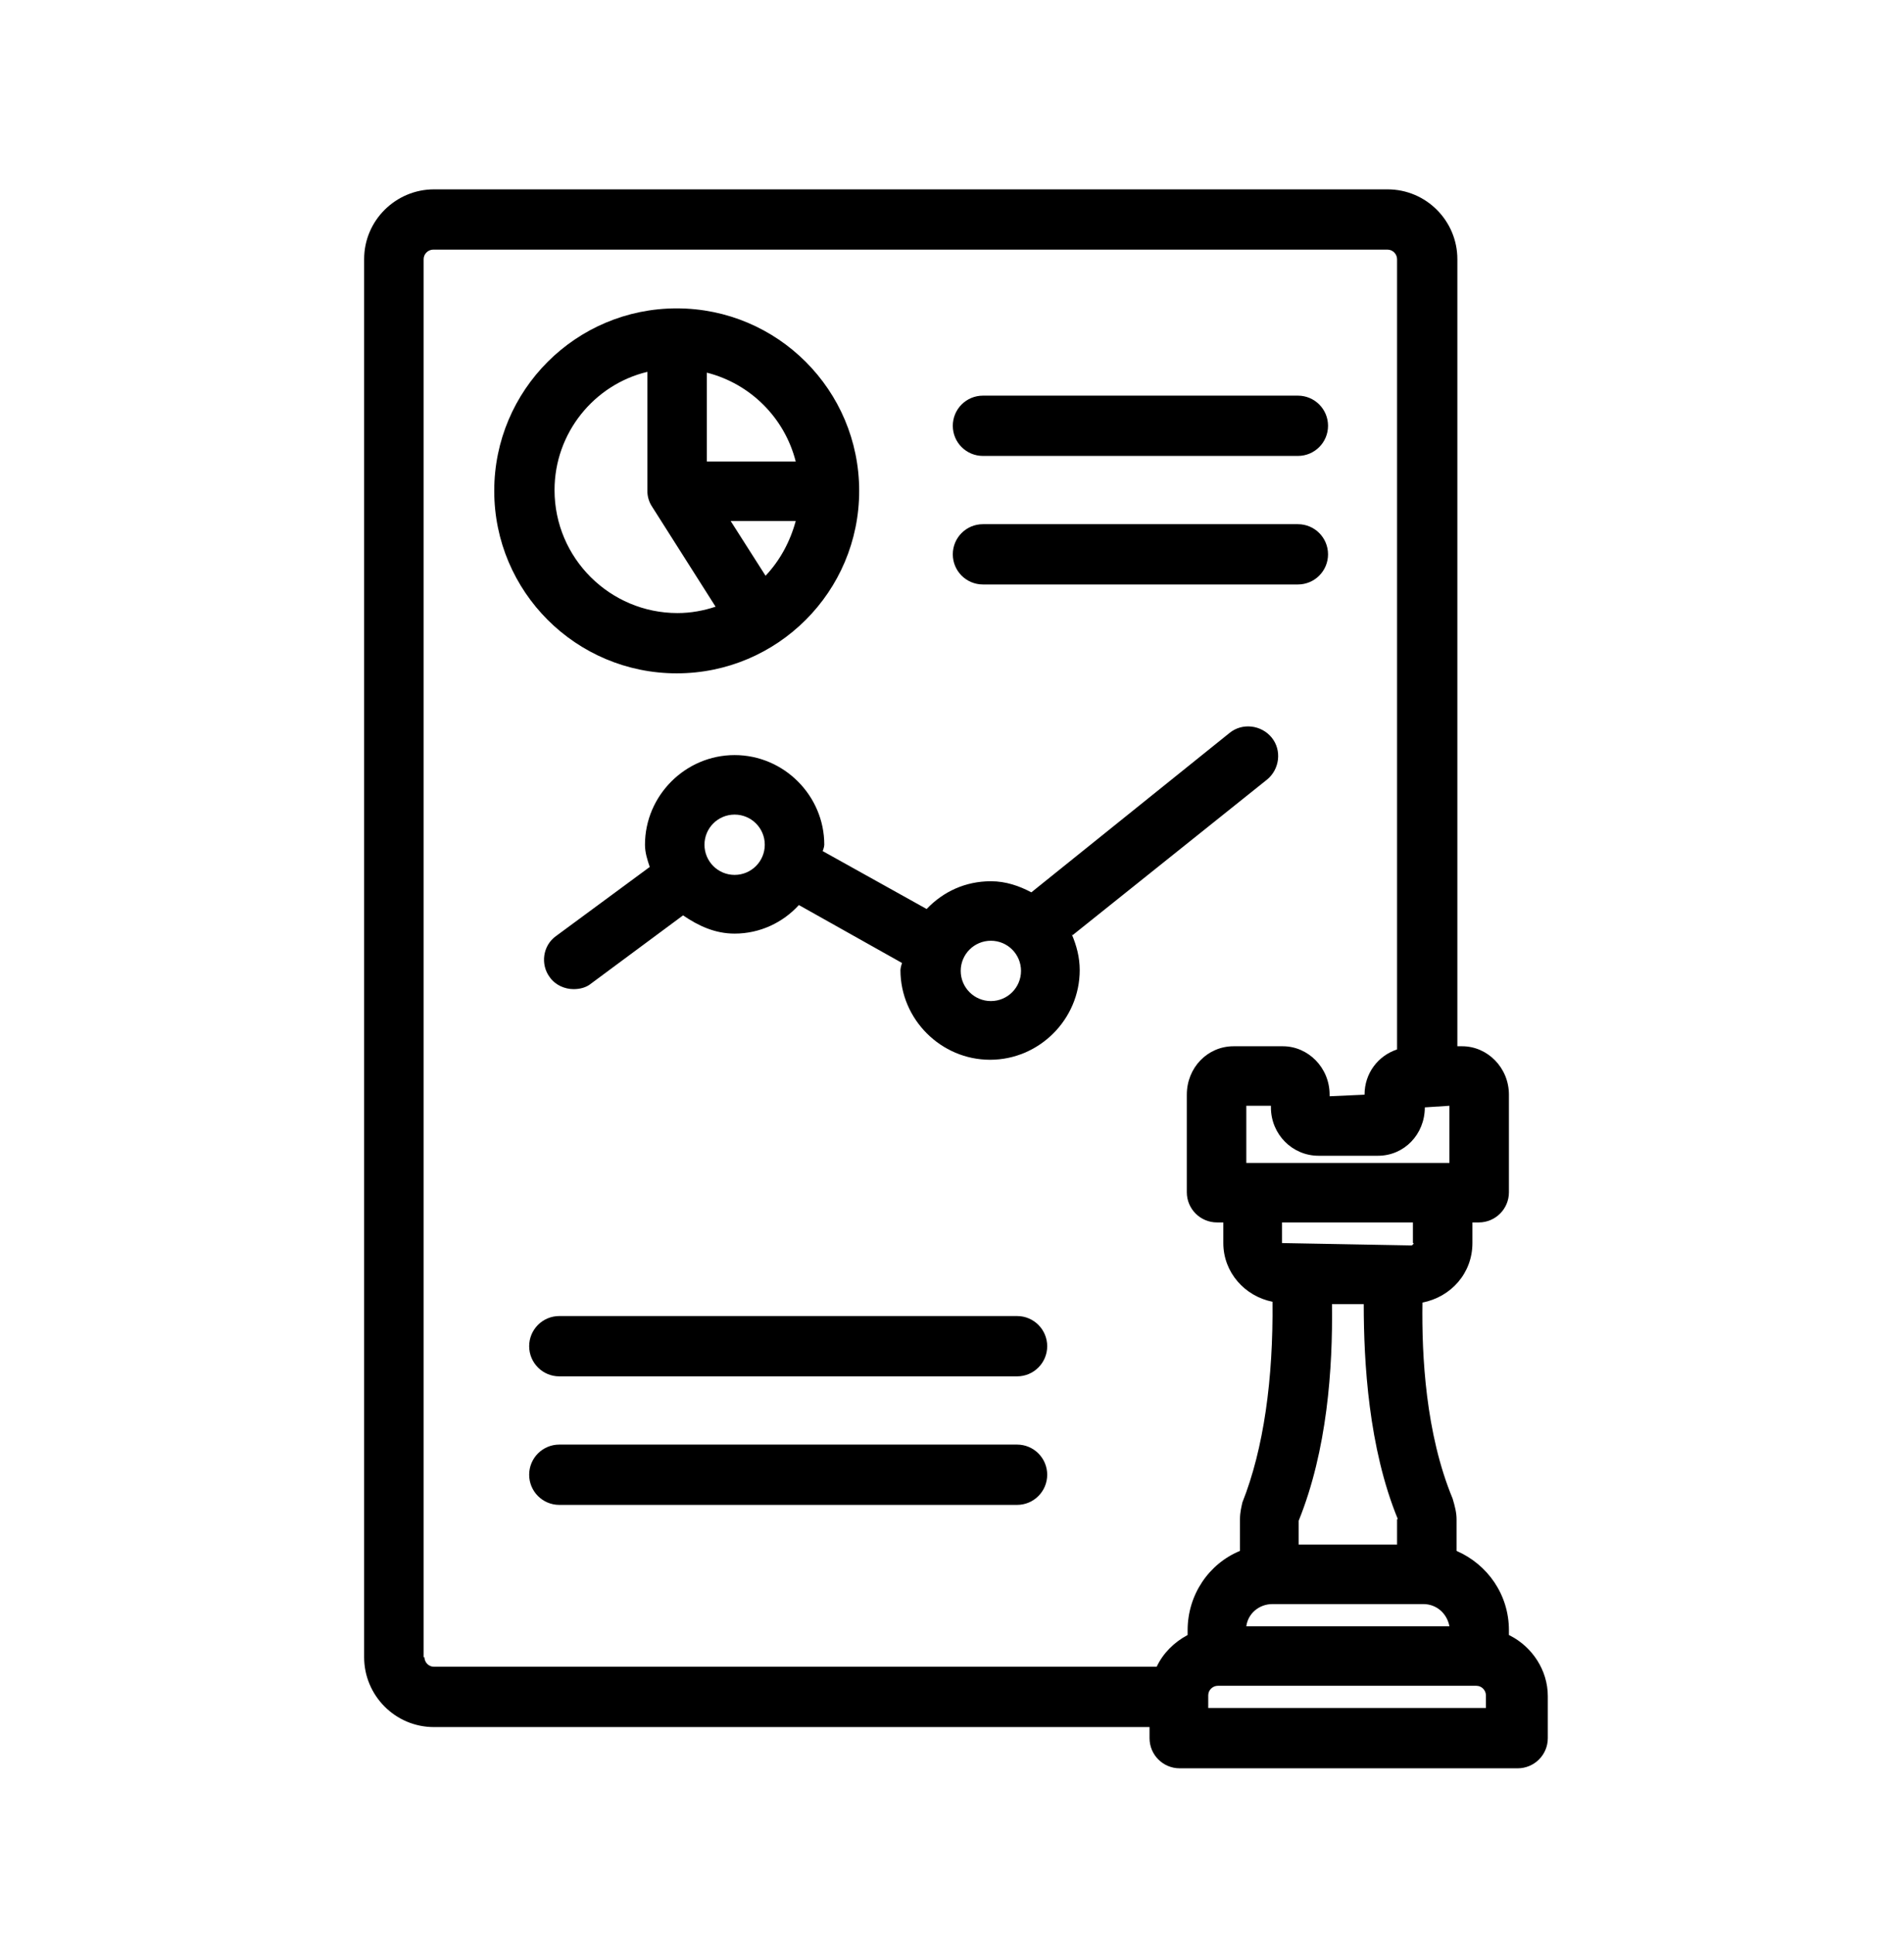 <svg width="64" height="65" viewBox="0 0 64 65" fill="none" xmlns="http://www.w3.org/2000/svg">
<path d="M36.053 31.43L42.587 26.203C43.013 25.857 43.093 25.217 42.747 24.79C42.4 24.363 41.76 24.284 41.333 24.63L34.667 29.99C34.267 29.777 33.813 29.617 33.307 29.617C32.453 29.617 31.707 29.963 31.147 30.55L27.653 28.604C27.653 28.604 27.707 28.47 27.707 28.39C27.707 26.737 26.347 25.377 24.693 25.377C23.04 25.377 21.68 26.737 21.68 28.39C21.68 28.657 21.76 28.897 21.84 29.137L18.693 31.457C18.24 31.777 18.16 32.417 18.48 32.843C18.667 33.11 18.987 33.243 19.28 33.243C19.493 33.243 19.707 33.19 19.867 33.057L22.96 30.764C23.467 31.11 24.027 31.377 24.693 31.377C25.547 31.377 26.32 31.003 26.853 30.417L30.32 32.364C30.32 32.364 30.267 32.523 30.267 32.603C30.267 34.257 31.627 35.617 33.28 35.617C34.933 35.617 36.293 34.257 36.293 32.603C36.293 32.177 36.187 31.777 36.027 31.404L36.053 31.43ZM24.693 29.404C24.133 29.404 23.68 28.95 23.68 28.39C23.68 27.83 24.133 27.377 24.693 27.377C25.253 27.377 25.707 27.83 25.707 28.39C25.707 28.95 25.253 29.404 24.693 29.404ZM33.307 33.644C32.747 33.644 32.293 33.19 32.293 32.63C32.293 32.07 32.747 31.617 33.307 31.617C33.867 31.617 34.32 32.07 34.32 32.63C34.32 33.19 33.867 33.644 33.307 33.644ZM33.04 15.323H43.627C44.187 15.323 44.64 14.87 44.64 14.31C44.64 13.75 44.187 13.297 43.627 13.297H33.04C32.48 13.297 32.027 13.75 32.027 14.31C32.027 14.87 32.48 15.323 33.04 15.323ZM33.04 19.643H43.627C44.187 19.643 44.64 19.19 44.64 18.63C44.64 18.07 44.187 17.617 43.627 17.617H33.04C32.48 17.617 32.027 18.07 32.027 18.63C32.027 19.19 32.48 19.643 33.04 19.643ZM34.16 44.23H18.8C18.24 44.23 17.787 44.684 17.787 45.243C17.787 45.803 18.24 46.257 18.8 46.257H34.187C34.747 46.257 35.2 45.803 35.2 45.243C35.2 44.684 34.747 44.23 34.187 44.23H34.16ZM34.16 48.55H18.8C18.24 48.55 17.787 49.004 17.787 49.563C17.787 50.123 18.24 50.577 18.8 50.577H34.187C34.747 50.577 35.2 50.123 35.2 49.563C35.2 49.004 34.747 48.55 34.187 48.55H34.16Z" fill="black"/>
<path d="M50.72 54.95V54.79C50.72 53.59 50 52.577 48.96 52.123V51.057C48.96 50.843 48.907 50.63 48.827 50.364C47.92 48.177 47.787 45.563 47.813 43.777C48.773 43.59 49.493 42.79 49.493 41.777V41.084H49.707C50.267 41.084 50.72 40.63 50.72 40.07V36.79C50.72 35.883 50 35.163 49.147 35.163H48.987V8.71C48.987 7.43 47.947 6.364 46.64 6.364H14.587C13.307 6.364 12.24 7.404 12.24 8.71V55.697C12.24 56.977 13.28 58.044 14.587 58.044H38.64V58.417C38.64 58.977 39.093 59.43 39.653 59.43H51.013C51.573 59.43 52.027 58.977 52.027 58.417V57.004C52.027 56.123 51.493 55.35 50.773 54.977L50.72 54.95ZM41.893 39.084V37.163H42.72V37.217C42.72 38.123 43.44 38.843 44.32 38.843H46.32C47.2 38.843 47.893 38.123 47.893 37.217L48.72 37.163V39.084H41.893ZM46.96 51.057V51.91H43.653V51.11C44.613 48.737 44.8 45.99 44.773 43.83H45.84C45.84 45.777 46 48.657 46.987 51.057H46.96ZM42.773 53.91H47.84C48.293 53.91 48.64 54.23 48.72 54.657H41.893C41.947 54.23 42.32 53.91 42.773 53.91ZM47.52 41.777C47.52 41.777 47.493 41.857 47.44 41.857L43.093 41.777V41.084H47.493V41.777H47.52ZM14.24 55.697V8.71C14.24 8.524 14.4 8.39 14.56 8.39H46.64C46.827 8.39 46.96 8.55 46.96 8.71V35.27C46.32 35.483 45.867 36.07 45.867 36.79L44.693 36.843V36.79C44.693 35.883 43.973 35.163 43.12 35.163H41.467C40.587 35.163 39.893 35.883 39.893 36.79V40.07C39.893 40.63 40.347 41.084 40.907 41.084H41.12V41.777C41.12 42.764 41.84 43.563 42.773 43.75C42.8 46.337 42.48 48.684 41.76 50.497C41.733 50.63 41.68 50.817 41.68 51.057V52.123C40.64 52.55 39.92 53.59 39.92 54.79V54.95C39.467 55.19 39.093 55.563 38.88 56.017H14.587C14.4 56.017 14.267 55.857 14.267 55.697H14.24ZM49.973 57.404H40.613V56.977C40.613 56.79 40.773 56.657 40.933 56.657H49.627C49.813 56.657 49.947 56.817 49.947 56.977V57.404H49.973Z" fill="black"/>
<path d="M22.747 22.63C26.133 22.63 28.88 19.884 28.88 16.497C28.88 13.11 26.133 10.364 22.747 10.364C19.36 10.364 16.613 13.11 16.613 16.497C16.613 19.884 19.36 22.63 22.747 22.63ZM25.733 19.35L24.56 17.51H26.747C26.56 18.203 26.213 18.843 25.733 19.35ZM26.747 15.51H23.76V12.524C25.227 12.897 26.373 14.043 26.747 15.51ZM21.76 12.524V16.497C21.76 16.683 21.813 16.87 21.92 17.03L24.053 20.39C23.653 20.523 23.227 20.604 22.773 20.604C20.507 20.604 18.64 18.764 18.64 16.47C18.64 14.55 19.973 12.924 21.76 12.497V12.524Z" fill="black"/>
</svg>

